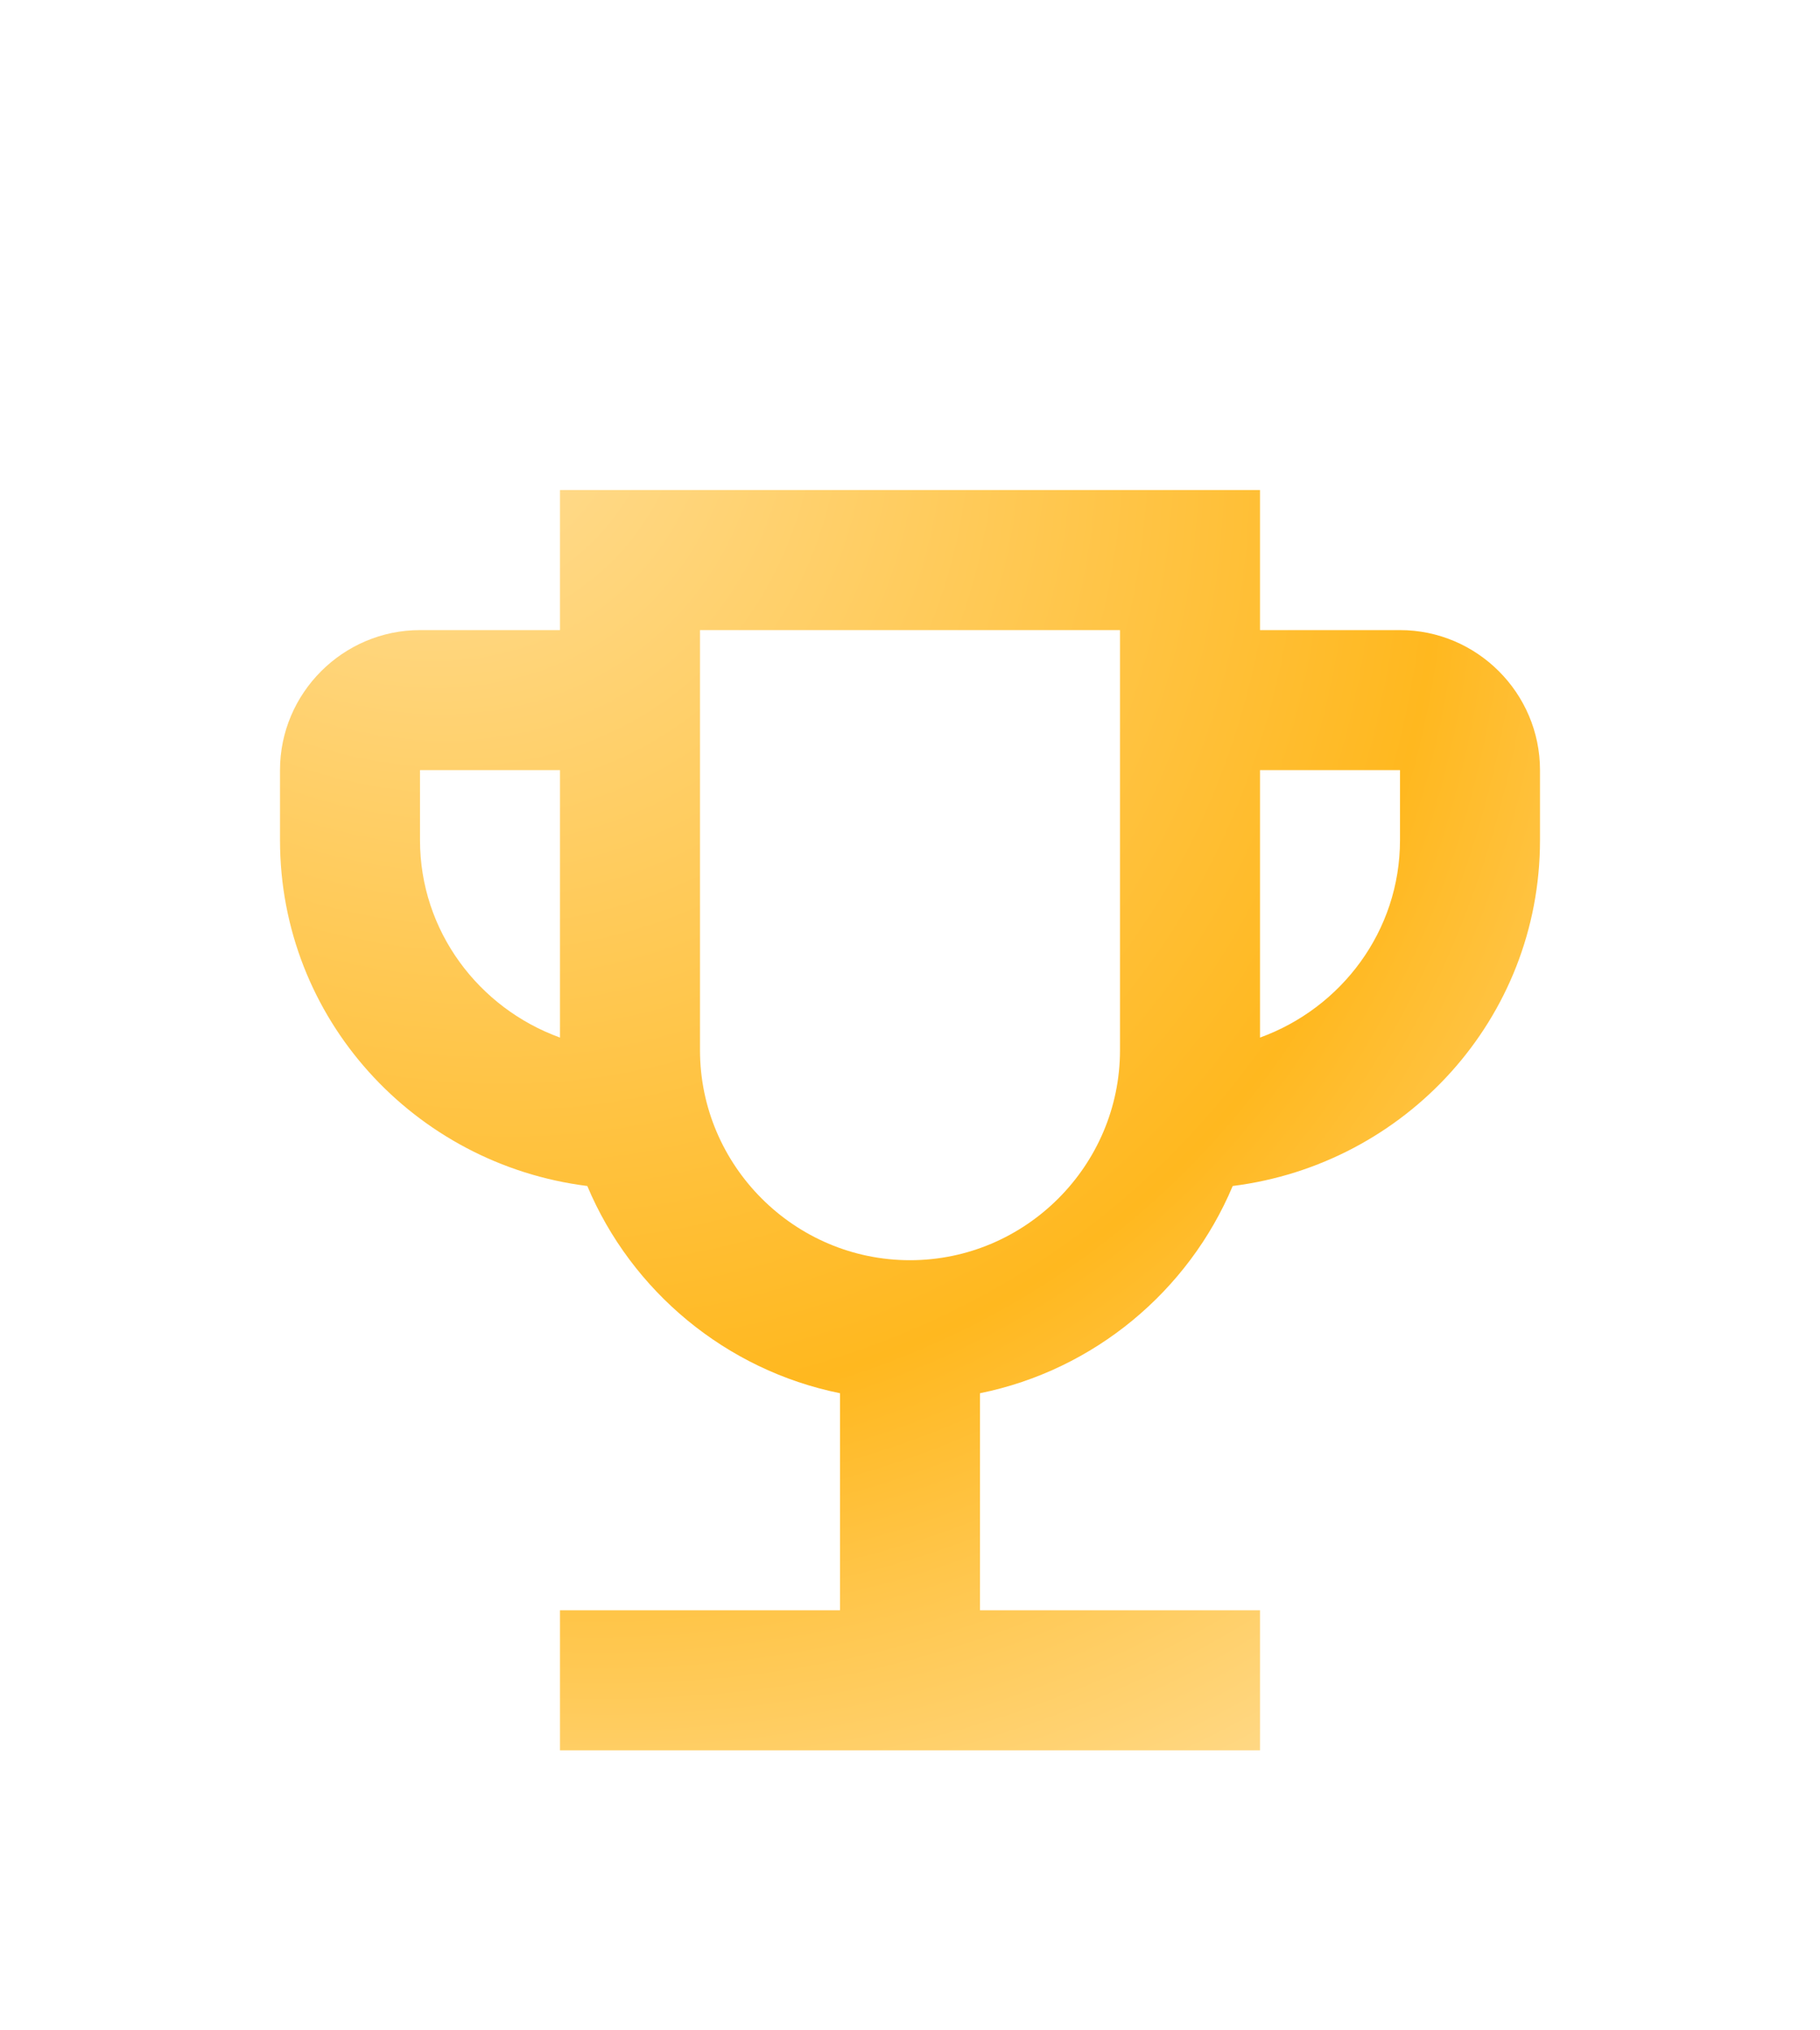 <svg xmlns="http://www.w3.org/2000/svg" width="26" height="29" viewBox="0 0 26 29" fill="none">
  <g filter="url(#filter0_d_73_1136)">
    <path d="M20 5H18V3H8V5H6C4.9 5 4 5.9 4 7V8C4 10.55 5.92 12.63 8.39 12.94C9.02 14.44 10.37 15.57 12 15.9V19H8V21H18V19H14V15.9C15.63 15.57 16.98 14.44 17.61 12.94C20.08 12.63 22 10.55 22 8V7C22 5.9 21.1 5 20 5ZM6 8V7H8V10.82C6.84 10.4 6 9.3 6 8ZM13 14C11.35 14 10 12.65 10 11V5H16V11C16 12.65 14.65 14 13 14ZM20 8C20 9.3 19.16 10.4 18 10.82V7H20V8Z" fill="url(#paint0_diamond_73_1136)"/>
  </g>
  <defs>
    <filter id="filter0_d_73_1136" x="-3" y="0" width="32" height="32" filterUnits="userSpaceOnUse" color-interpolation-filters="sRGB">
      <feFlood flood-opacity="0" result="BackgroundImageFix"/>
      <feColorMatrix in="SourceAlpha" type="matrix" values="0 0 0 0 0 0 0 0 0 0 0 0 0 0 0 0 0 0 127 0" result="hardAlpha"/>
      <feOffset dy="4"/>
      <feGaussianBlur stdDeviation="2"/>
      <feComposite in2="hardAlpha" operator="out"/>
      <feColorMatrix type="matrix" values="0 0 0 0 0 0 0 0 0 0 0 0 0 0 0 0 0 0 0.25 0"/>
      <feBlend mode="normal" in2="BackgroundImageFix" result="effect1_dropShadow_73_1136"/>
      <feBlend mode="normal" in="SourceGraphic" in2="effect1_dropShadow_73_1136" result="shape"/>
    </filter>
    <radialGradient id="paint0_diamond_73_1136" cx="0" cy="0" r="1" gradientUnits="userSpaceOnUse" gradientTransform="translate(5.201 0.561) rotate(48.028) scale(26.582 22.506)">
      <stop stop-color="#FFE2A4"/>
      <stop offset="0.631" stop-color="#FFB81F"/>
      <stop offset="1" stop-color="#FFE2A4"/>
    </radialGradient>
  </defs>
</svg>